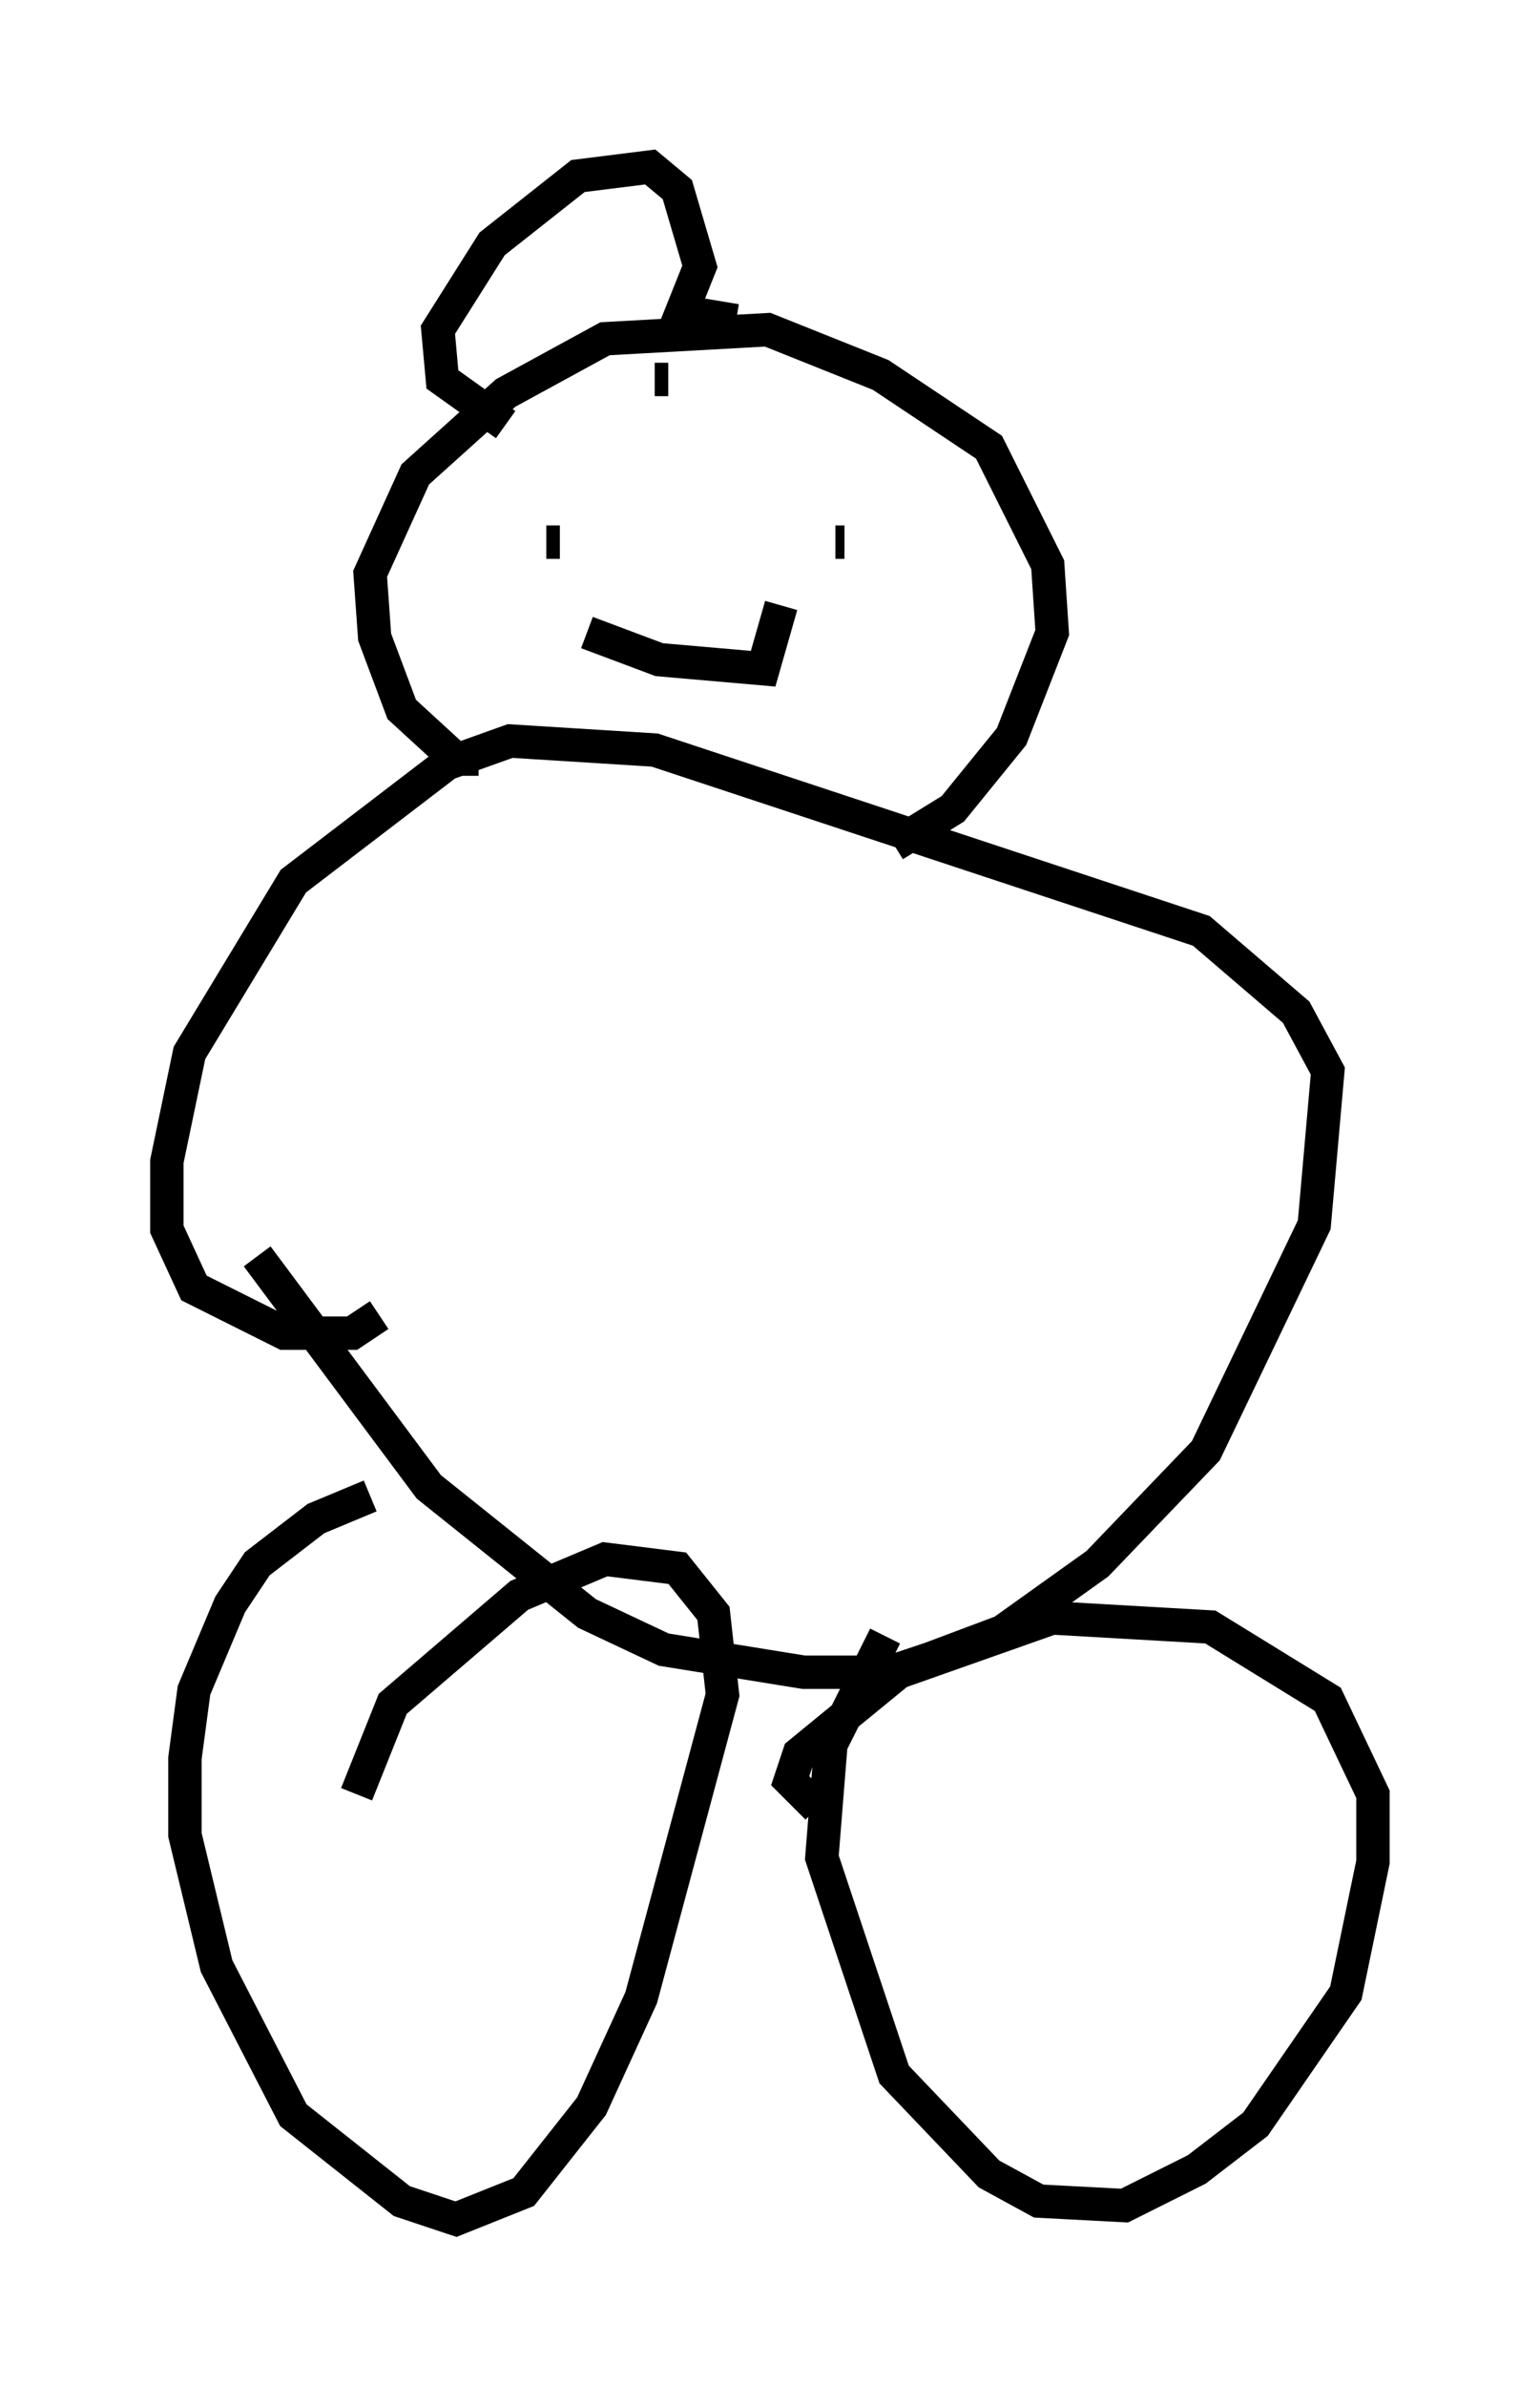<?xml version="1.0" encoding="utf-8" ?>
<svg baseProfile="full" height="71.434" version="1.1" width="46.13" xmlns="http://www.w3.org/2000/svg" xmlns:ev="http://www.w3.org/2001/xml-events" xmlns:xlink="http://www.w3.org/1999/xlink"><defs /><rect fill="white" height="71.434" width="46.13" x="0" y="0" /><path d="M13.66, 44.783 m-2.571, 0.0 l-1.624, 0.677 -1.759, 1.353 l-0.812, 1.218 -1.083, 2.571 l-0.271, 2.03 0.0, 2.3 l0.947, 3.924 2.3, 4.465 l3.248, 2.571 1.624, 0.541 l2.03, -0.812 2.03, -2.571 l1.488, -3.248 2.436, -9.066 l-0.271, -2.436 -1.083, -1.353 l-2.165, -0.271 -2.571, 1.083 l-3.789, 3.248 -1.083, 2.706 m15.832, -4.736 l-1.624, 3.248 -0.271, 3.383 l2.165, 6.495 2.842, 2.977 l1.488, 0.812 2.571, 0.135 l2.165, -1.083 1.759, -1.353 l2.706, -3.924 0.812, -3.924 l0.0, -2.03 -1.353, -2.842 l-3.518, -2.165 -4.736, -0.271 l-4.601, 1.624 -2.977, 2.436 l-0.271, 0.812 0.812, 0.812 m-16.779, -16.509 l5.142, 6.901 4.736, 3.789 l2.3, 1.083 4.195, 0.677 l2.571, 0.0 1.218, -0.406 l2.165, -0.812 2.842, -2.03 l3.248, -3.383 3.248, -6.766 l0.406, -4.601 -0.947, -1.759 l-2.842, -2.436 -16.373, -5.413 l-4.33, -0.271 -1.894, 0.677 l-4.601, 3.518 -3.112, 5.142 l-0.677, 3.248 0.0, 2.03 l0.812, 1.759 2.706, 1.353 l2.03, 0.0 0.812, -0.541 m2.977, -16.644 l-0.677, 0.0 -1.624, -1.488 l-0.812, -2.165 -0.135, -1.894 l1.353, -2.977 2.706, -2.436 l2.977, -1.624 4.871, -0.271 l3.383, 1.353 3.248, 2.165 l1.759, 3.518 0.135, 2.03 l-1.218, 3.112 -1.759, 2.165 l-1.759, 1.083 m-10.419, -9.066 l0.406, 0.0 m8.254, 0.0 l0.271, 0.0 m-7.713, 2.706 l2.165, 0.812 3.112, 0.271 l0.541, -1.894 m-3.383, -6.766 l-0.406, 0.0 m-4.465, 1.353 l-1.894, -1.353 -0.135, -1.488 l1.624, -2.571 2.571, -2.03 l2.165, -0.271 0.812, 0.677 l0.677, 2.3 -0.541, 1.353 l1.624, 0.271 " fill="none" stroke="black" stroke-width="1" /></svg>